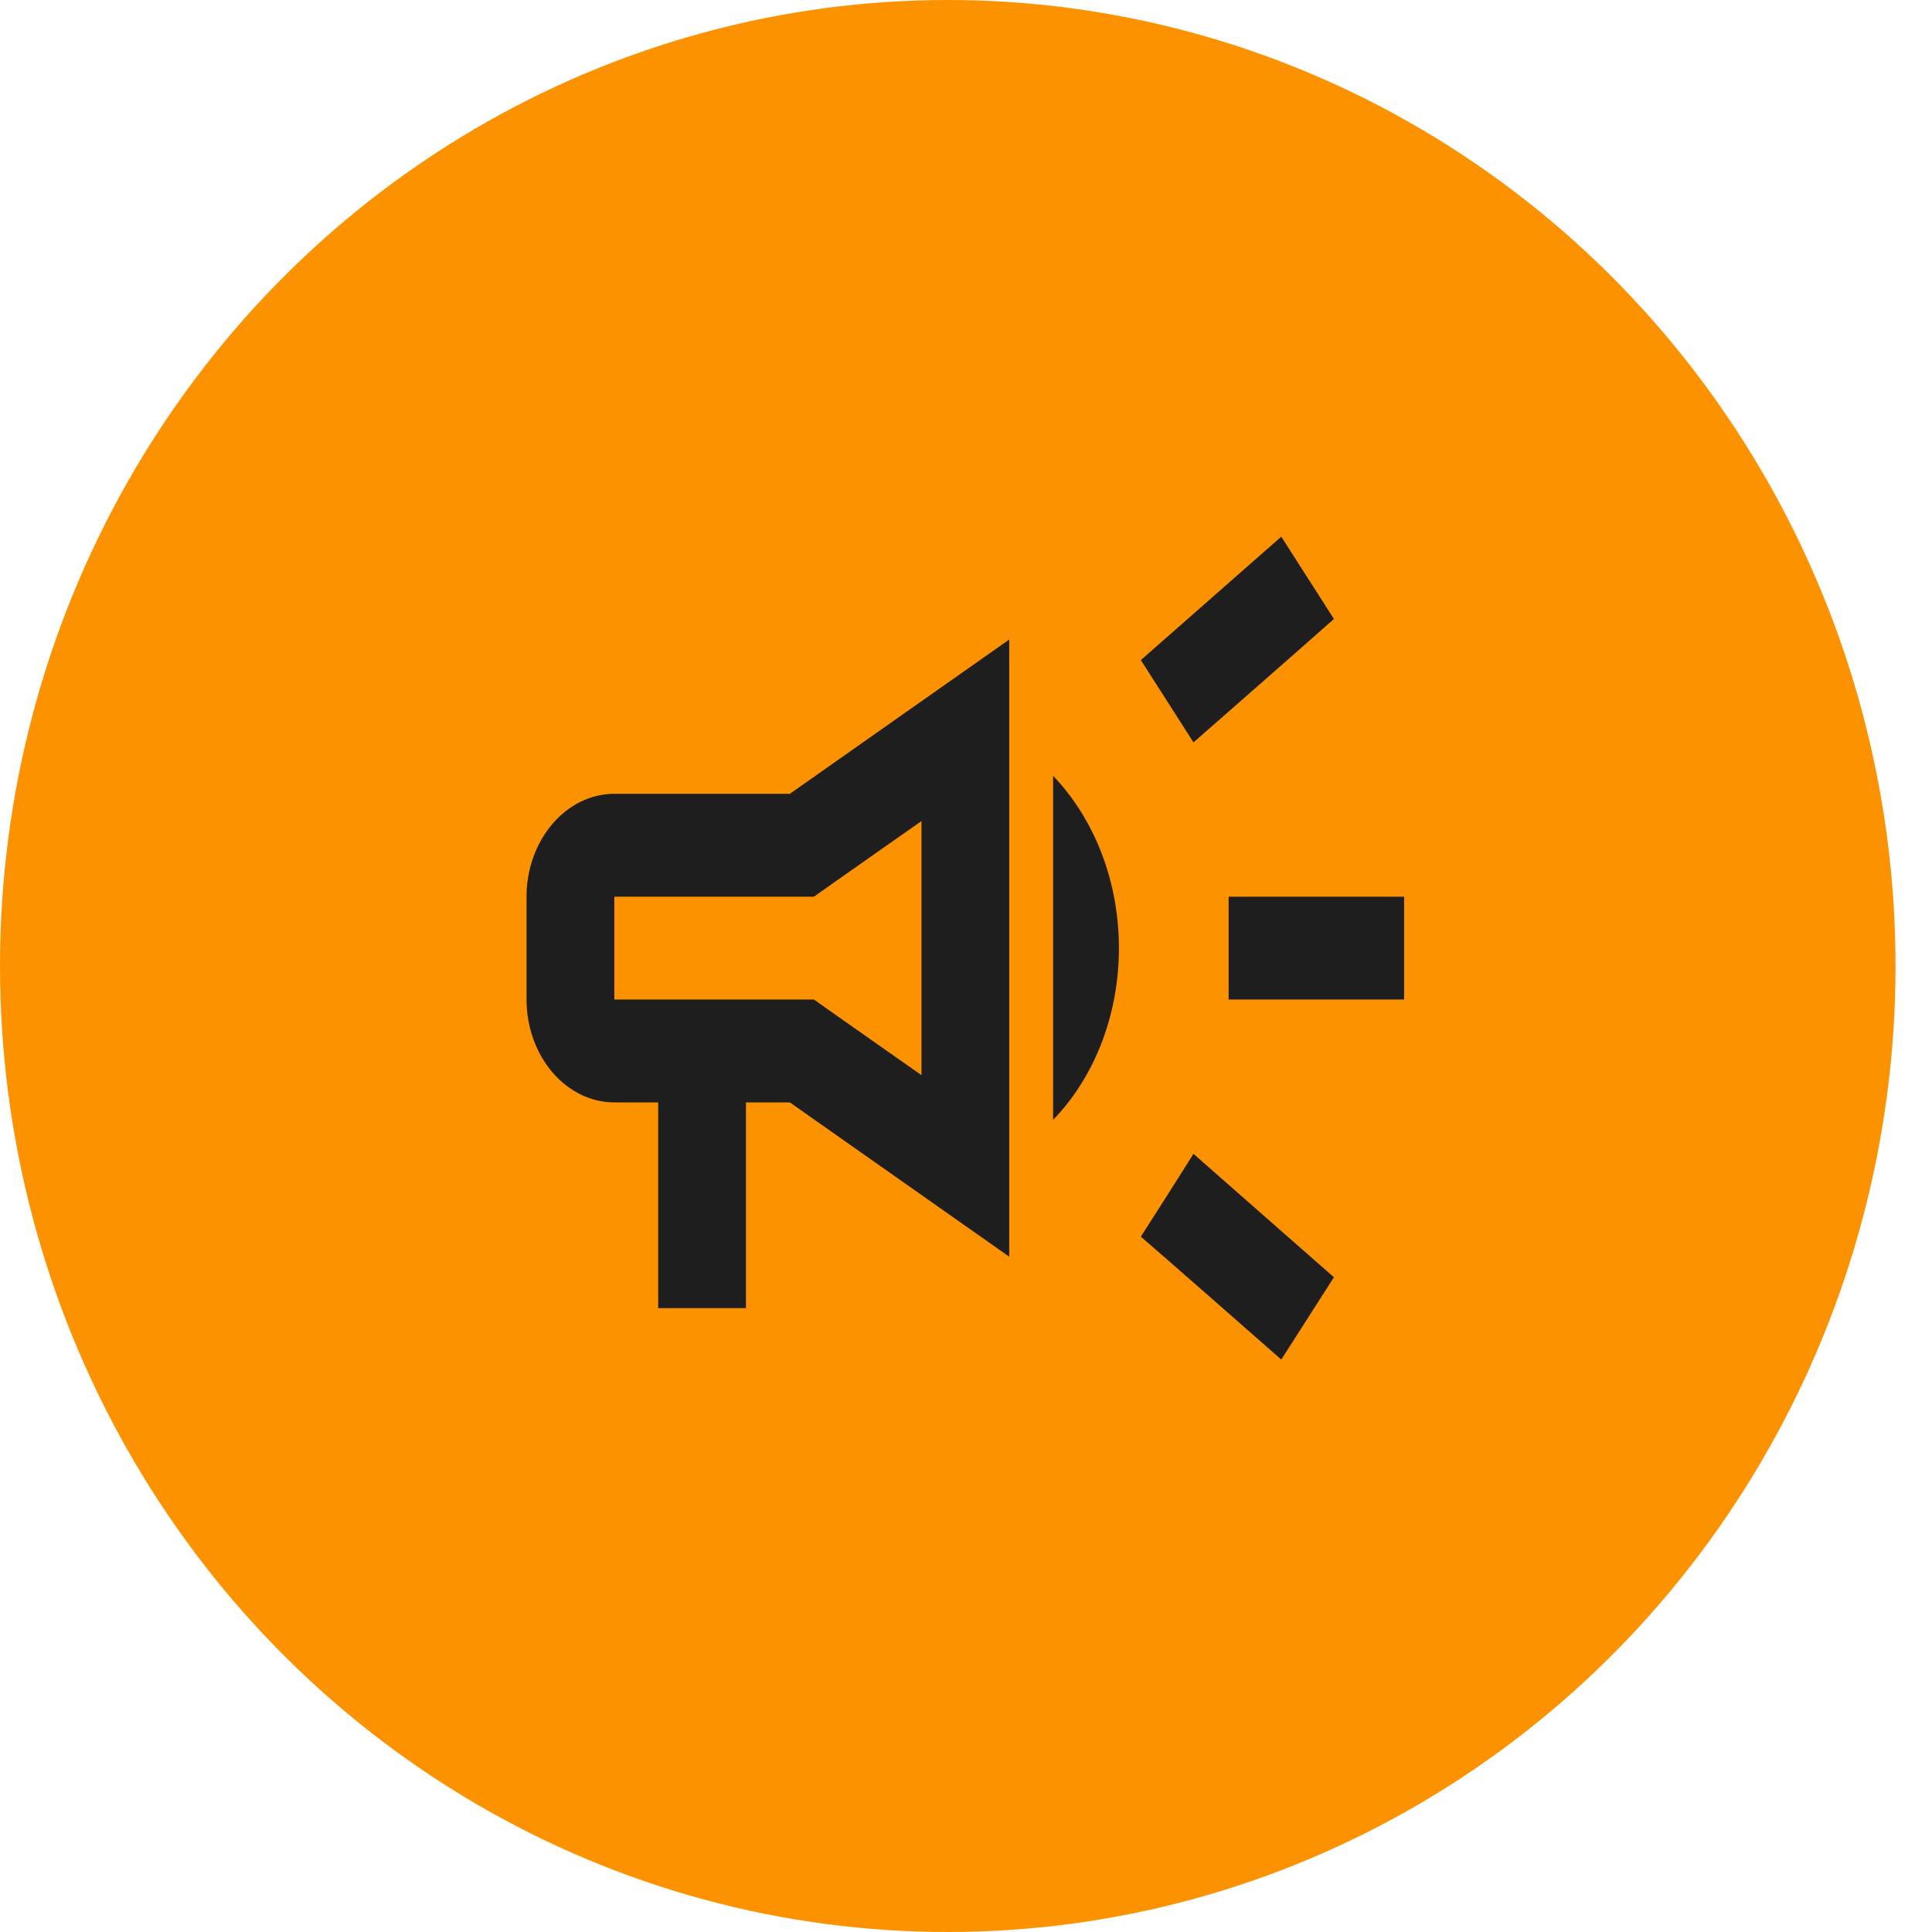 <svg width="48" height="48" viewBox="0 0 48 48" fill="none" xmlns="http://www.w3.org/2000/svg">
<ellipse cx="23.547" cy="24" rx="23.547" ry="24" fill="#FD9201"/>
<path d="M30.525 22.278C30.525 23.134 30.525 23.977 30.525 24.833C31.833 24.833 33.533 24.833 34.885 24.833C34.885 23.977 34.885 23.134 34.885 22.278C33.533 22.278 31.833 22.278 30.525 22.278Z" fill="#1E1E1E"/>
<path d="M28.344 30.724C29.391 31.631 30.754 32.832 31.833 33.778C32.269 33.1 32.705 32.41 33.141 31.733C32.062 30.788 30.699 29.587 29.652 28.667C29.216 29.357 28.78 30.047 28.344 30.724Z" fill="#1E1E1E"/>
<path d="M33.141 15.378C32.705 14.7 32.269 14.011 31.833 13.333C30.754 14.279 29.391 15.48 28.344 16.4C28.78 17.077 29.216 17.767 29.652 18.444C30.699 17.524 32.062 16.336 33.141 15.378Z" fill="#1E1E1E"/>
<path d="M15.263 19.722C14.063 19.722 13.082 20.872 13.082 22.278V24.833C13.082 26.239 14.063 27.389 15.263 27.389H16.353V32.5H18.533V27.389H19.623L25.074 31.222V15.889L19.623 19.722H15.263ZM20.746 21.907L22.894 20.399V26.712L20.746 25.204L20.223 24.833H15.263V22.278H20.223L20.746 21.907Z" fill="#1E1E1E"/>
<path d="M27.799 23.555C27.799 21.856 27.167 20.323 26.164 19.275V27.823C27.167 26.788 27.799 25.255 27.799 23.555Z" fill="#1E1E1E"/>
</svg>
